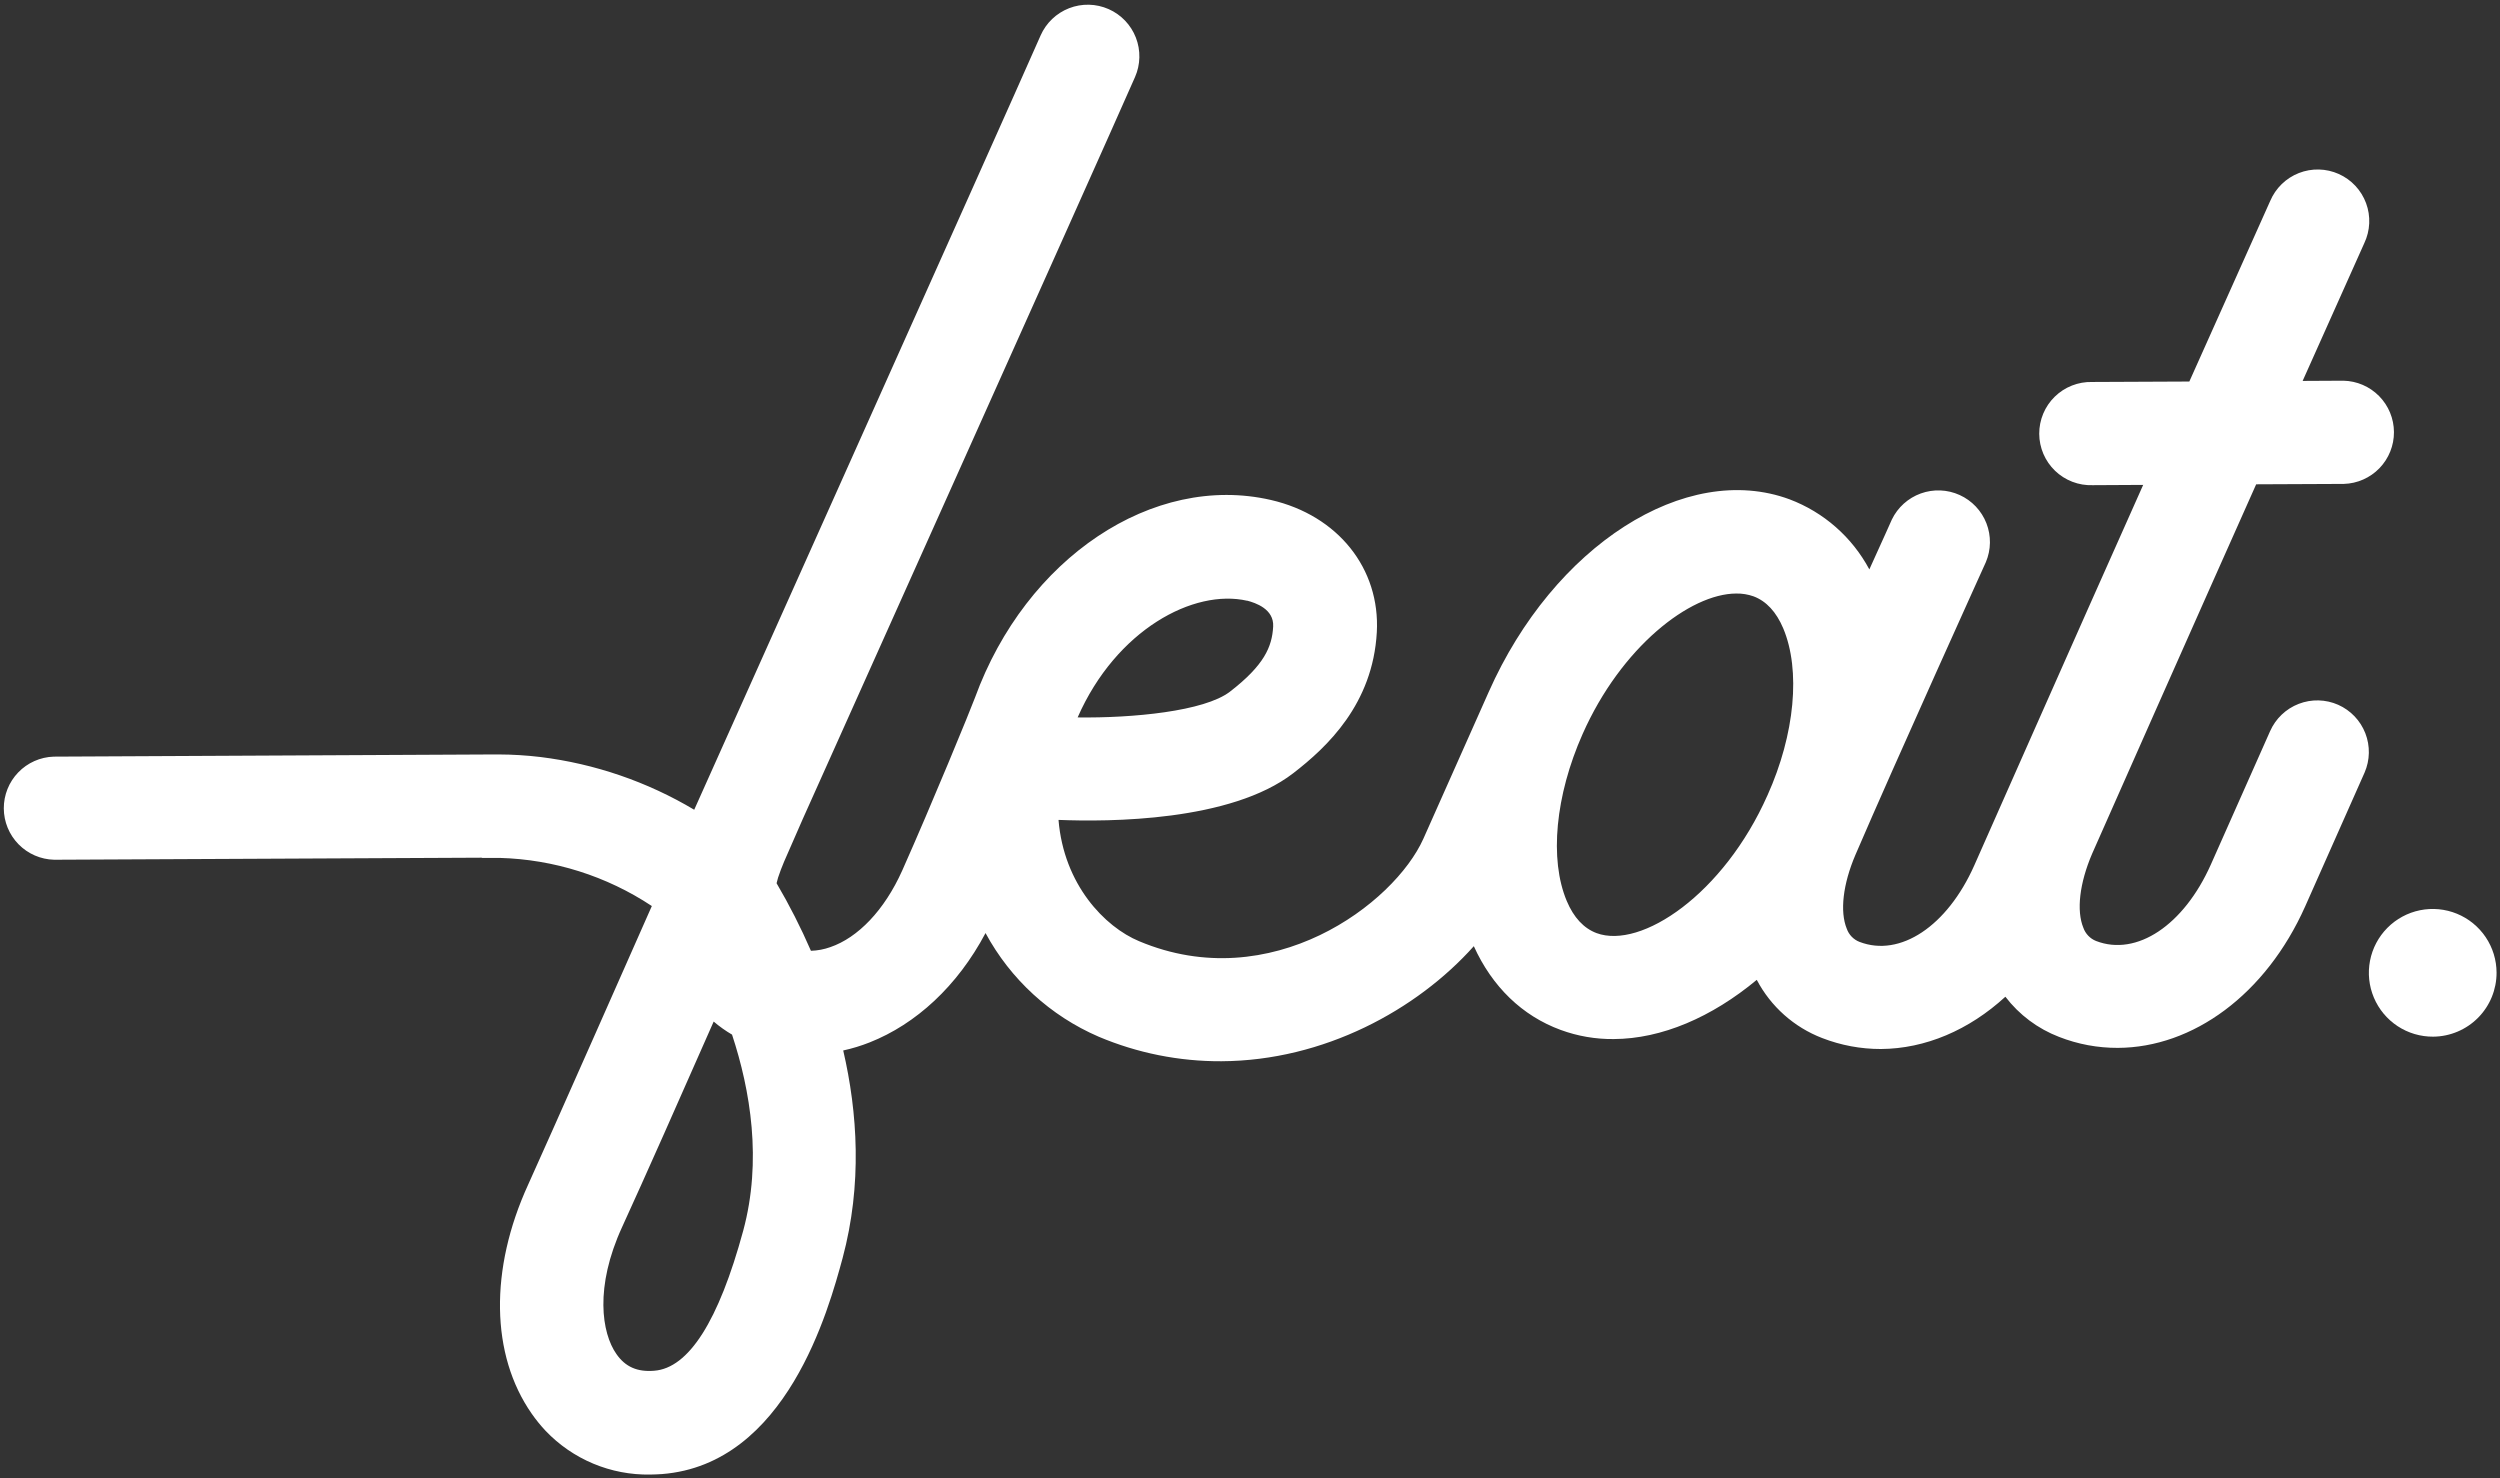 <svg width="509" height="301" viewBox="0 0 509 301" fill="none" xmlns="http://www.w3.org/2000/svg"><rect x="0" y="0" width="509" height="301" fill="#333333" stroke="none"/><script xmlns="" id="bw-fido2-page-script"/>
<g clip-path="url(#clip0_312_10921)">
<path d="M476.056 143.497C473.508 142.37 470.617 142.302 468.018 143.306C465.42 144.31 463.326 146.305 462.198 148.852C462.198 148.852 456.23 162.316 450.116 176.052C444.618 188.379 435.024 194.784 426.76 191.586C426.163 191.349 425.624 190.988 425.178 190.525C424.732 190.063 424.391 189.511 424.175 188.906C422.74 185.416 423.384 179.843 425.942 173.85C425.984 173.696 449.377 120.933 459.356 98.605L477.215 98.524C479.956 98.442 482.556 97.292 484.461 95.32C486.365 93.347 487.424 90.708 487.41 87.966C487.396 85.225 486.312 82.597 484.387 80.643C482.463 78.69 479.852 77.566 477.11 77.511L468.816 77.556C473.068 68.063 477.31 58.567 481.378 49.491C481.974 48.228 482.313 46.859 482.373 45.464C482.434 44.068 482.216 42.675 481.731 41.365C481.247 40.055 480.506 38.855 479.552 37.835C478.598 36.815 477.45 35.995 476.175 35.424C474.9 34.853 473.525 34.543 472.128 34.51C470.732 34.478 469.343 34.724 468.044 35.235C466.744 35.745 465.559 36.51 464.558 37.485C463.557 38.459 462.761 39.623 462.216 40.909C456.908 52.759 451.303 65.295 445.748 77.68L425.96 77.771C424.554 77.736 423.155 77.983 421.847 78.499C420.538 79.014 419.346 79.786 418.342 80.77C417.337 81.755 416.54 82.93 415.998 84.228C415.457 85.526 415.181 86.919 415.187 88.326C415.193 89.732 415.482 91.123 416.036 92.416C416.589 93.708 417.397 94.877 418.41 95.852C419.424 96.827 420.623 97.589 421.936 98.092C423.249 98.595 424.65 98.83 426.055 98.782L436.351 98.725C422.225 130.346 403.479 172.801 401.951 176.222C396.458 188.571 386.859 194.954 378.592 191.766C377.994 191.534 377.453 191.175 377.006 190.714C376.56 190.253 376.218 189.701 376.005 189.095C374.57 185.605 375.217 180.022 377.749 174.085C385.994 154.906 404.128 114.896 404.317 114.46C405.388 111.935 405.43 109.093 404.435 106.538C403.439 103.983 401.484 101.918 398.987 100.784C396.491 99.651 393.65 99.538 391.071 100.469C388.492 101.401 386.379 103.304 385.184 105.772C385.145 105.916 383.316 109.92 380.598 115.931C377.088 109.359 371.31 104.286 364.338 101.656C343.216 93.864 316.311 111.087 303.097 140.893C302.151 143.031 295.912 157.043 289.806 170.75C283.868 184.026 258.784 202.917 231.939 191.635C224.915 188.717 216.592 180.099 215.513 166.932C225.755 167.346 250.559 167.274 263.314 157.419C270.205 152.102 279.504 143.36 280.32 128.723C281.033 115.745 272.379 104.927 258.755 101.794C234.766 96.277 208.871 113.595 198.5 142.061C197.656 144.361 189.794 163.54 183.689 177.246C180.057 185.353 174.663 190.916 169.045 192.837C167.779 193.29 166.451 193.541 165.107 193.584C163.055 188.86 160.718 184.265 158.11 179.824C158.211 179.447 158.317 179.051 158.423 178.655C158.766 177.608 159.177 176.538 159.634 175.449C161.945 170.188 163.398 166.851 163.454 166.72C164.939 163.34 222.835 34.473 231.085 15.699C232.209 13.15 232.274 10.259 231.266 7.662C230.259 5.065 228.26 2.975 225.711 1.851C223.162 0.728 220.271 0.662 217.674 1.67C215.078 2.678 212.987 4.676 211.864 7.225C203.641 25.935 143.096 160.862 141.341 164.864C131.767 159.157 121.113 155.502 110.053 154.13C107.21 153.789 104.35 153.614 101.487 153.605L98.171 153.617L10.925 154.052C8.194 154.142 5.605 155.295 3.71 157.264C1.814 159.233 0.761 161.863 0.774 164.596C0.787 167.329 1.866 169.949 3.78 171.9C5.694 173.851 8.294 174.978 11.026 175.043L98.028 174.626L98.221 174.678L101.484 174.672L101.702 174.669C112.753 174.966 123.498 178.362 132.713 184.469C131.129 188.061 111.172 233.215 107.538 241.175C99.633 258.427 99.903 275.851 108.25 287.819C109.11 289.055 110.059 290.226 111.09 291.323C113.827 294.195 117.129 296.468 120.789 297.999C124.448 299.53 128.385 300.286 132.352 300.22C133.14 300.213 133.958 300.174 134.769 300.122C160.146 298.143 168.726 266.547 171.555 256.144C175.575 241.143 174.603 226.493 171.679 213.876C173.526 213.474 175.336 212.92 177.092 212.221C186.45 208.516 194.911 200.814 200.654 189.971C205.744 199.392 213.857 206.824 223.687 211.071C231.592 214.412 240.093 216.113 248.675 216.069C269.552 215.969 288.49 205.607 300.07 192.643C303.812 200.892 309.908 206.812 317.74 209.687C321.205 210.962 324.874 211.594 328.566 211.552C338.309 211.512 348.515 207.114 357.679 199.496C360.534 204.931 365.266 209.142 370.995 211.347C374.809 212.827 378.865 213.584 382.955 213.578C391.987 213.524 400.88 209.737 408.294 202.934C411.11 206.617 414.892 209.447 419.22 211.11C423.036 212.606 427.1 213.365 431.199 213.347C446.433 213.288 461.314 202.533 469.333 184.545C475.454 170.78 481.425 157.307 481.425 157.307C482.532 154.762 482.59 151.883 481.584 149.296C480.579 146.709 478.592 144.625 476.056 143.497ZM133.18 279.084C129.751 279.366 127.307 278.286 125.5 275.68C122.503 271.409 121.042 262.062 126.66 249.829C131.243 239.835 138.459 223.527 145.304 207.989C146.469 208.985 147.72 209.874 149.043 210.648C152.782 222.002 155.183 236.301 151.311 250.596C146.321 268.95 140.226 278.56 133.18 279.084ZM253.935 122.295C255.577 122.735 259.418 123.971 259.216 127.582C258.993 131.663 257.413 135.433 250.394 140.841C245.185 144.828 230.629 146.218 219.405 146.068C227.255 128.211 243.044 119.822 253.93 122.314L253.935 122.295ZM359.858 161.92C350.935 182.046 334.132 193.332 325.06 189.98C322.464 189.005 320.41 186.819 318.994 183.447C315.426 174.975 316.663 161.972 322.207 149.471C330.064 131.741 344.073 120.876 353.493 120.843C354.695 120.82 355.892 121.015 357.025 121.417C359.621 122.392 361.653 124.582 363.072 127.944C366.635 136.436 365.465 149.457 359.853 161.939L359.858 161.92Z" fill="white"/>
<path d="M508.3 198.03C508.294 195.456 507.523 192.943 506.086 190.807C504.649 188.672 502.611 187.011 500.229 186.035C497.847 185.06 495.23 184.813 492.707 185.326C490.185 185.84 487.872 187.09 486.062 188.919C484.251 190.748 483.024 193.074 482.536 195.601C482.048 198.128 482.322 200.743 483.321 203.115C484.321 205.487 486.003 207.508 488.152 208.923C490.302 210.339 492.824 211.084 495.397 211.065C498.834 211.039 502.121 209.653 504.539 207.211C506.957 204.768 508.31 201.467 508.3 198.03Z" fill="white"/>
</g>
<defs>
<clipPath id="clip0_312_10921">
<rect width="509" height="301" fill="white"/>
</clipPath>
</defs>
</svg>